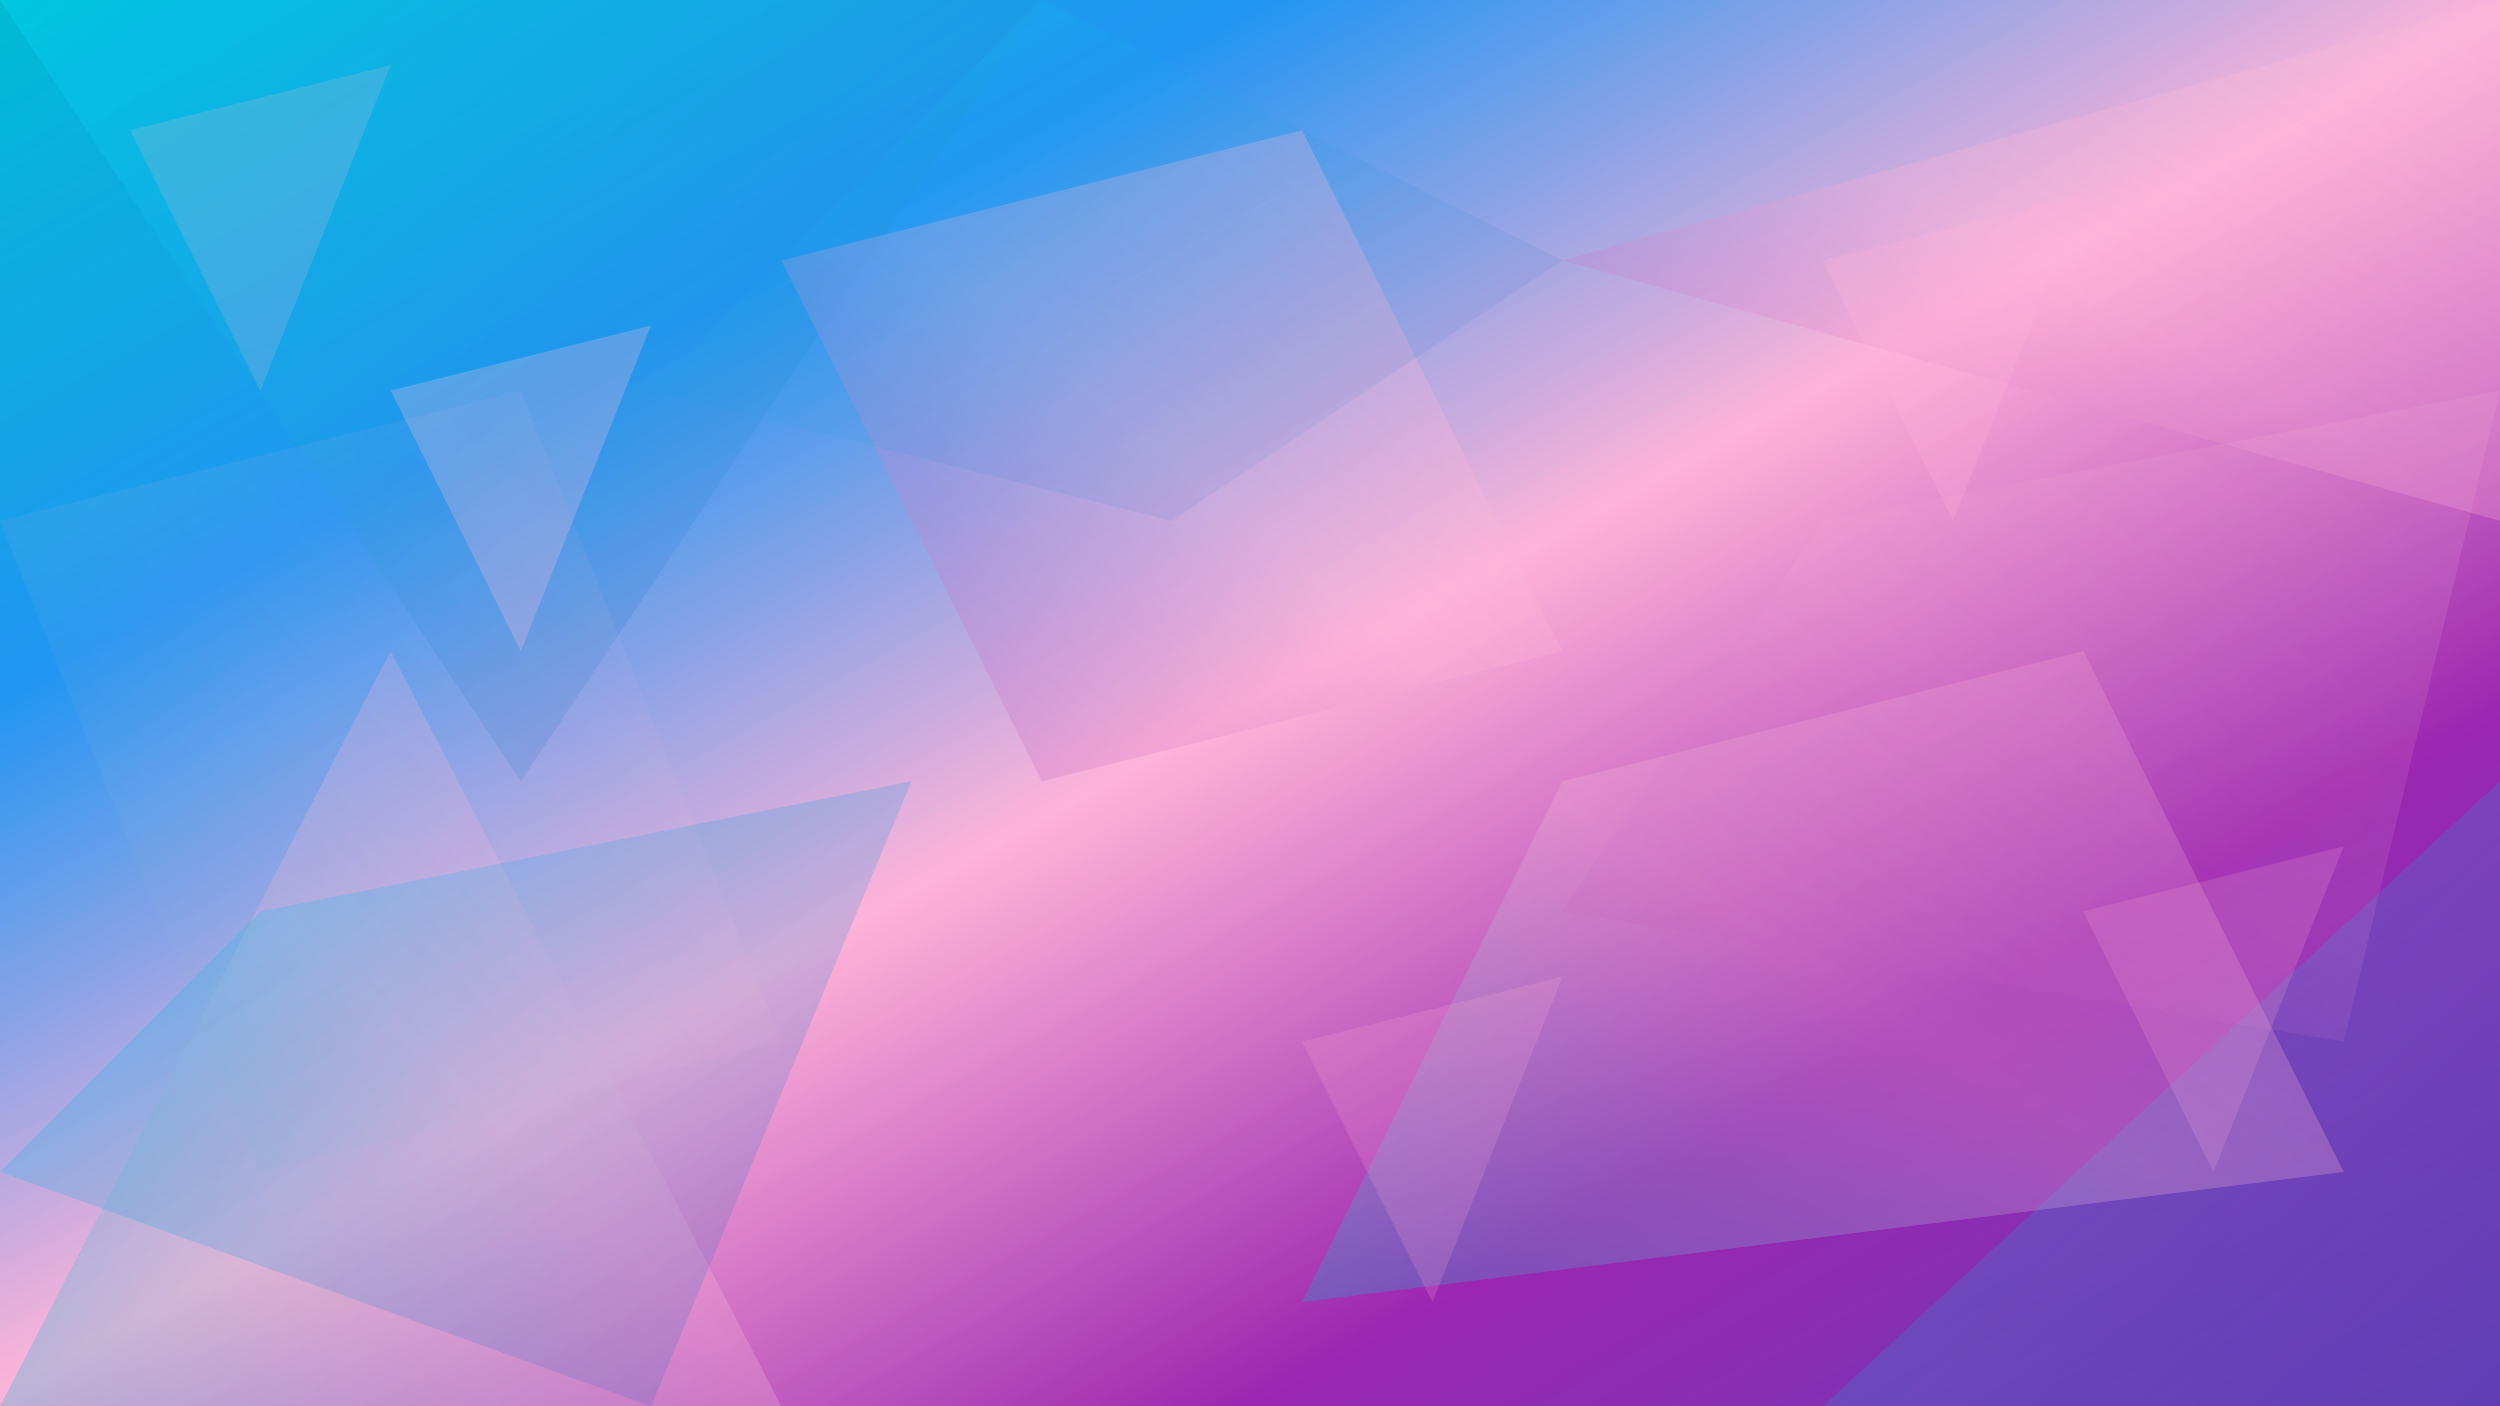 <svg width="1920" height="1080" viewBox="0 0 1920 1080" xmlns="http://www.w3.org/2000/svg">
  <defs>
    <!-- Main gradient from cyan to purple with light pink in middle -->
    <linearGradient id="mainGradient" x1="0%" y1="0%" x2="100%" y2="100%">
      <stop offset="0%" style="stop-color:#00bcd4"/>
      <stop offset="25%" style="stop-color:#2196f3"/>
      <stop offset="50%" style="stop-color:#ffb3d9"/>
      <stop offset="75%" style="stop-color:#9c27b0"/>
      <stop offset="100%" style="stop-color:#673ab7"/>
    </linearGradient>
    
    <!-- Geometric shape gradients -->
    <linearGradient id="shapeGrad1" x1="0%" y1="0%" x2="100%" y2="100%">
      <stop offset="0%" style="stop-color:#00e5ff;stop-opacity:0.3"/>
      <stop offset="100%" style="stop-color:#3f51b5;stop-opacity:0.2"/>
    </linearGradient>
    
    <linearGradient id="shapeGrad2" x1="100%" y1="0%" x2="0%" y2="100%">
      <stop offset="0%" style="stop-color:#f8bbd9;stop-opacity:0.4"/>
      <stop offset="50%" style="stop-color:#ffb3d9;stop-opacity:0.3"/>
      <stop offset="100%" style="stop-color:#9c27b0;stop-opacity:0.2"/>
    </linearGradient>
    
    <linearGradient id="shapeGrad3" x1="0%" y1="100%" x2="100%" y2="0%">
      <stop offset="0%" style="stop-color:#00bcd4;stop-opacity:0.3"/>
      <stop offset="50%" style="stop-color:#f8bbd9;stop-opacity:0.3"/>
      <stop offset="100%" style="stop-color:#ffb3d9;stop-opacity:0.2"/>
    </linearGradient>
  </defs>
  
  <!-- Main background gradient -->
  <rect width="1920" height="1080" fill="url(#mainGradient)"/>
  
  <!-- Large geometric triangular shapes -->
  <polygon points="0,0 800,0 400,600" fill="url(#shapeGrad1)"/>
  <polygon points="1920,0 1920,400 1200,200" fill="url(#shapeGrad2)"/>
  <polygon points="0,1080 600,1080 300,500" fill="url(#shapeGrad3)"/>
  <polygon points="1920,1080 1920,600 1400,1080" fill="url(#shapeGrad1)"/>
  
  <!-- Medium angular shapes -->
  <polygon points="600,200 1000,100 1200,500 800,600" fill="url(#shapeGrad2)"/>
  <polygon points="1200,600 1600,500 1800,900 1000,1000" fill="url(#shapeGrad3)"/>
  <polygon points="200,700 700,600 500,1080 0,900" fill="url(#shapeGrad1)"/>
  
  <!-- Small accent triangles -->
  <polygon points="1400,200 1600,150 1500,400" fill="#ffb3d9" opacity="0.3"/>
  <polygon points="300,300 500,250 400,500" fill="#f8bbd9" opacity="0.3"/>
  <polygon points="1000,800 1200,750 1100,1000" fill="#ffb3d9" opacity="0.2"/>
  <polygon points="100,100 300,50 200,300" fill="#f8bbd9" opacity="0.2"/>
  <polygon points="1600,700 1800,650 1700,900" fill="#ffb3d9" opacity="0.2"/>
  
  <!-- Additional angular elements for depth -->
  <polygon points="800,0 1200,200 900,400 500,300" fill="url(#shapeGrad1)" opacity="0.5"/>
  <polygon points="1400,400 1920,300 1800,800 1200,700" fill="url(#shapeGrad2)" opacity="0.4"/>
  <polygon points="0,400 400,300 600,800 200,900" fill="url(#shapeGrad3)" opacity="0.3"/>
  
  <!-- Subtle overlay for smooth blending -->
  <rect width="1920" height="1080" fill="url(#mainGradient)" opacity="0.1"/>
</svg>